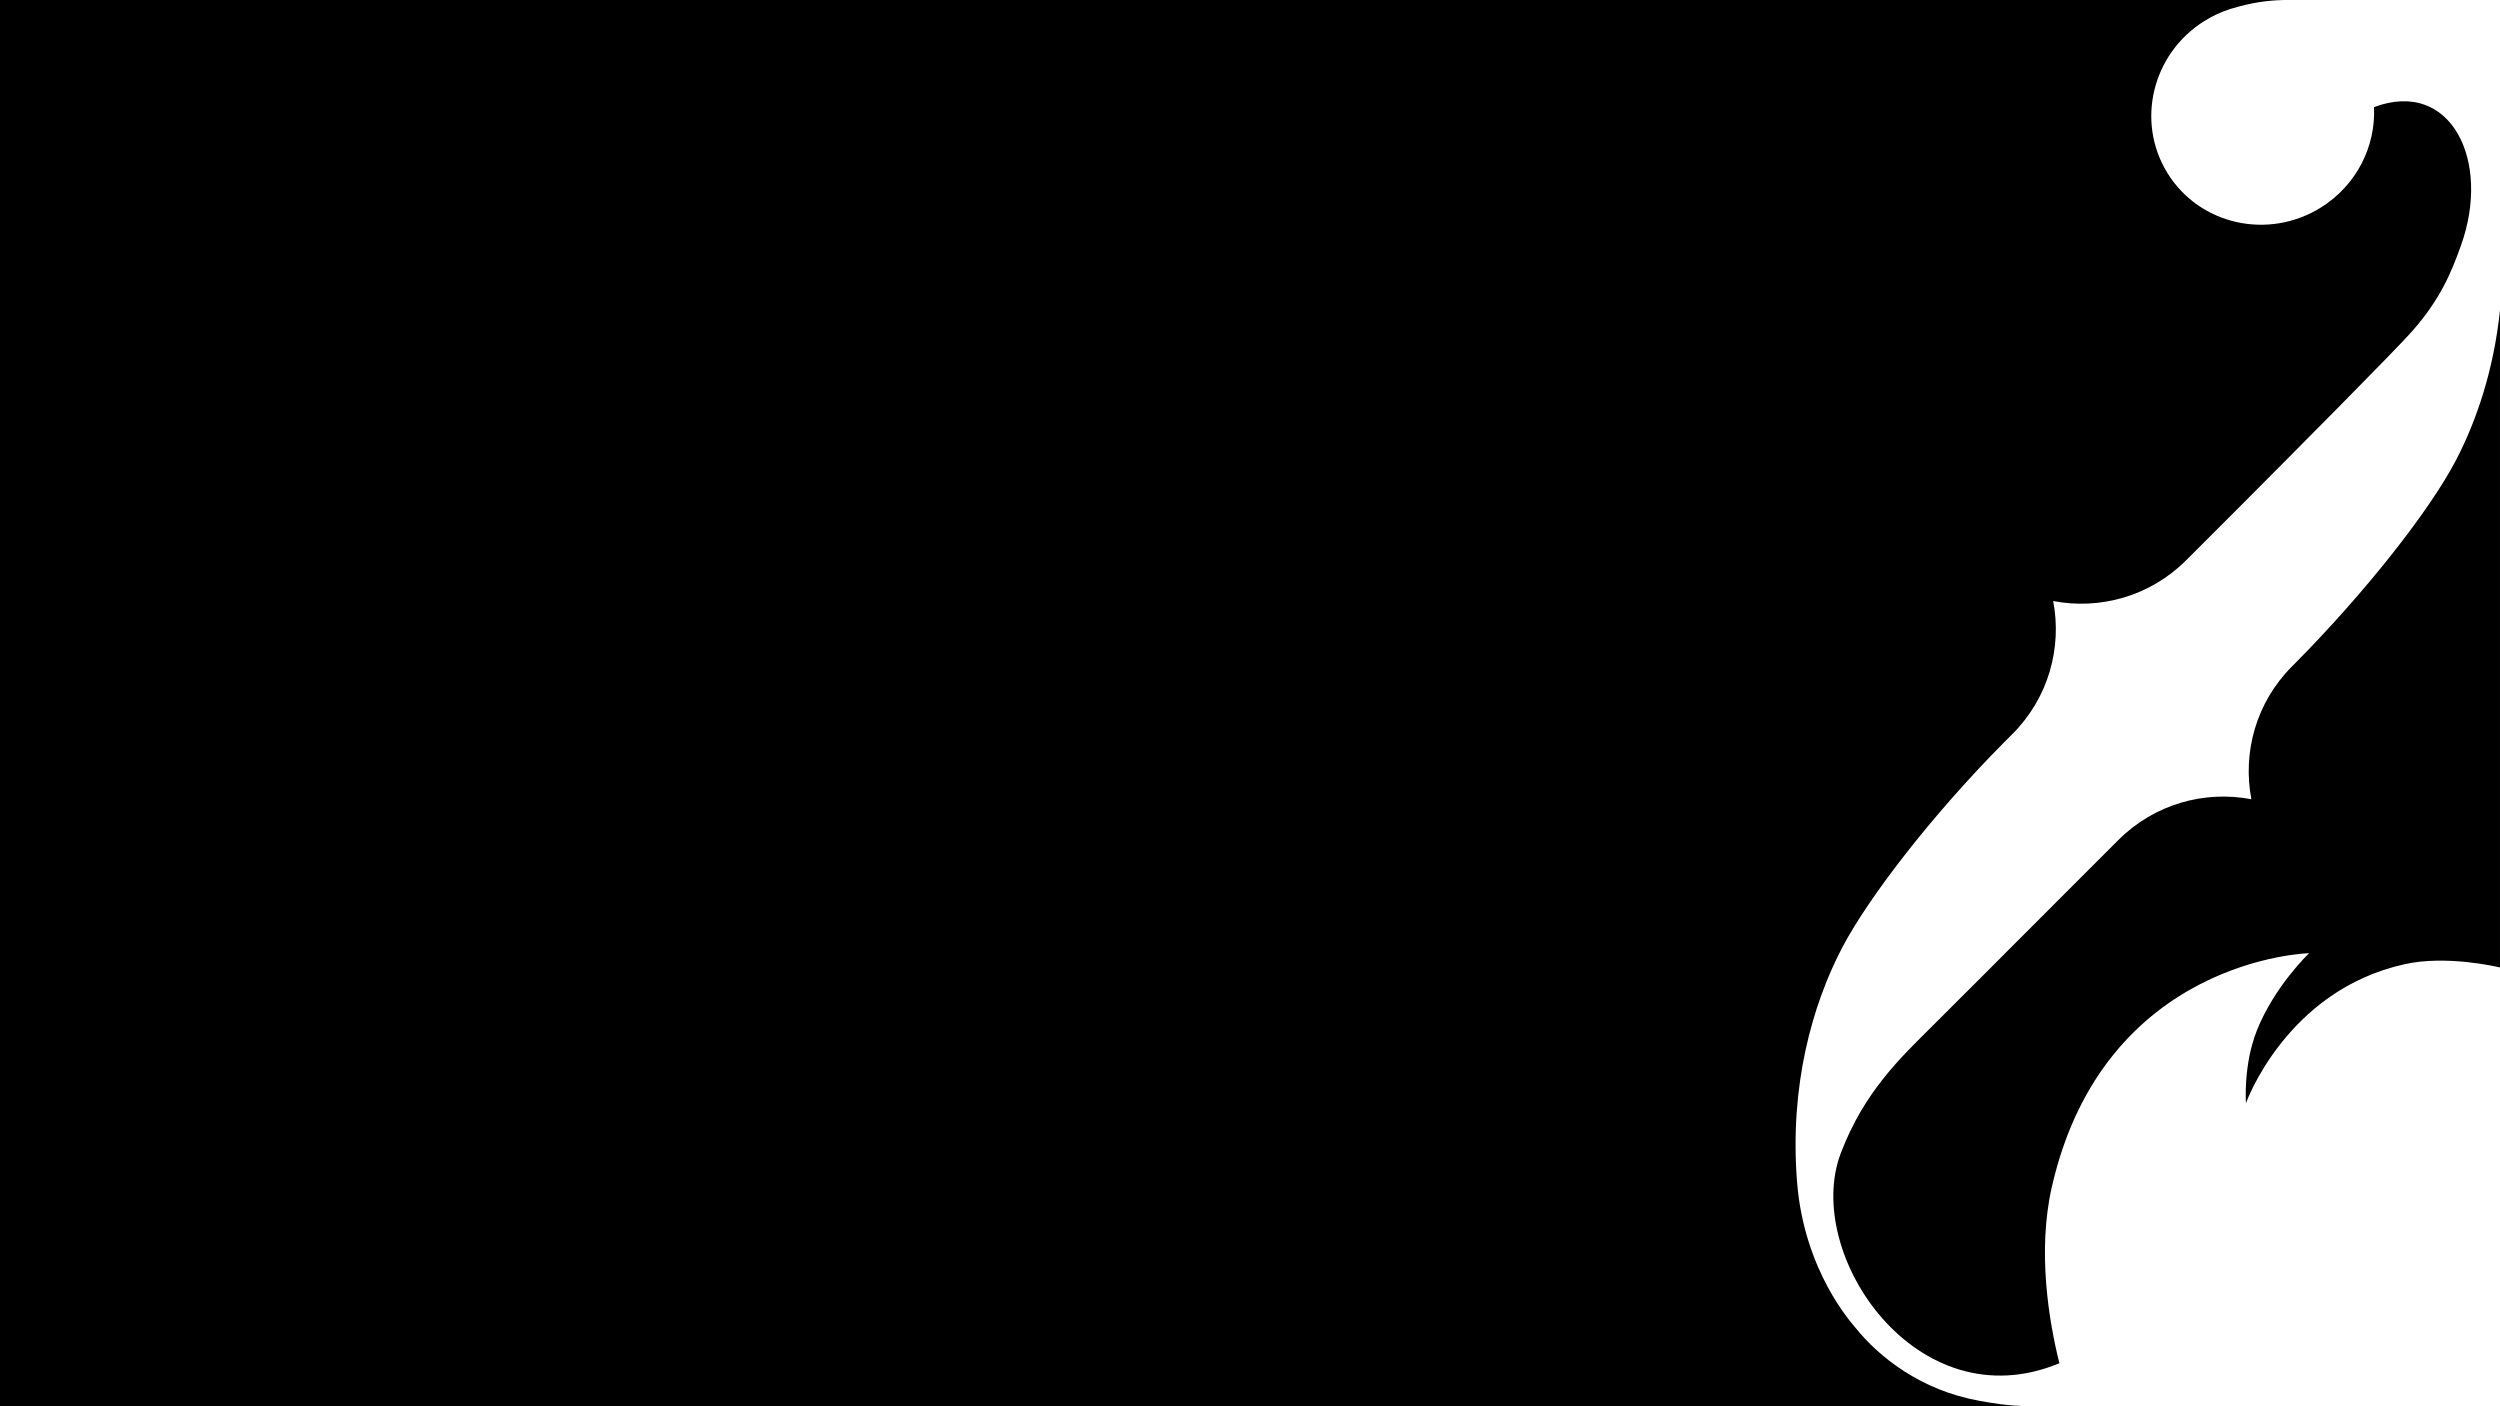 <?xml version="1.0" encoding="UTF-8"?>
<svg id="Foreground" xmlns="http://www.w3.org/2000/svg" viewBox="0 0 1920 1080">
<path class="cls-1" d="M1760.38,511.69l1.3-1.3c55.25-55.66,104.41-118.48,124.42-156.77,15.77-30.19,29.17-69.47,33.89-115.53v504.94c-3.68-.88-41.37-9.51-72.94-2.59-91.35,20.03-122.17,106.8-122.17,106.8,0,0-2.15-29.37,8.42-55.89,13.63-34.19,40.11-59.3,40.11-59.3,0,0-157.29,3.7-197.52,179.15-11.37,49.56-2.41,103.09,5.71,135.75-109.41,45.67-197.07-83.74-167.97-161.01,17.92-47.6,46.69-74.22,70.22-97.74,20.13-20.13,50.9-50.69,95.18-95.18h0l47.88-47.88c27.76-27.76,66.29-38.2,102.15-31.31-6.89-35.86,3.55-74.39,31.31-102.15Z"/>
<path class="cls-1" d="M1753.97.02c-12.35.21-25.35,2.13-38.95,6.26-.74.21-1.48.42-2.22.65,0,0-.02,0-.03,0t0,0c-6.71,2.14-13.27,5.14-19.53,9.03-40.36,25.03-53.14,77.46-28.56,117.09,24.59,39.63,77.23,51.46,117.59,26.42,27.68-17.17,42.39-47.23,40.96-77.21,58.88-22.09,90.26,40.88,66.77,106.32-7.31,20.37-15.44,40.7-37.39,65.7-12.48,14.23-87.08,89.24-131.36,133.73l-42.27,42.27c-27.76,27.76-66.29,38.2-102.15,31.31,6.89,35.86-3.55,74.39-31.31,102.15l-6.48,6.48c-55.25,55.66-104.32,119.43-124.33,157.72-22.75,43.54-40.58,105.96-34.52,180.43,5.56,68.25,42.22,108.13,45.05,111.64,17.69,21.9,49.6,47.75,95.1,55.84,8.31,1.48,21.23,3.99,39.1,4.13v.02H0S0,0,0,0h1753.97s0,.02,0,.02Z"/>
</svg>